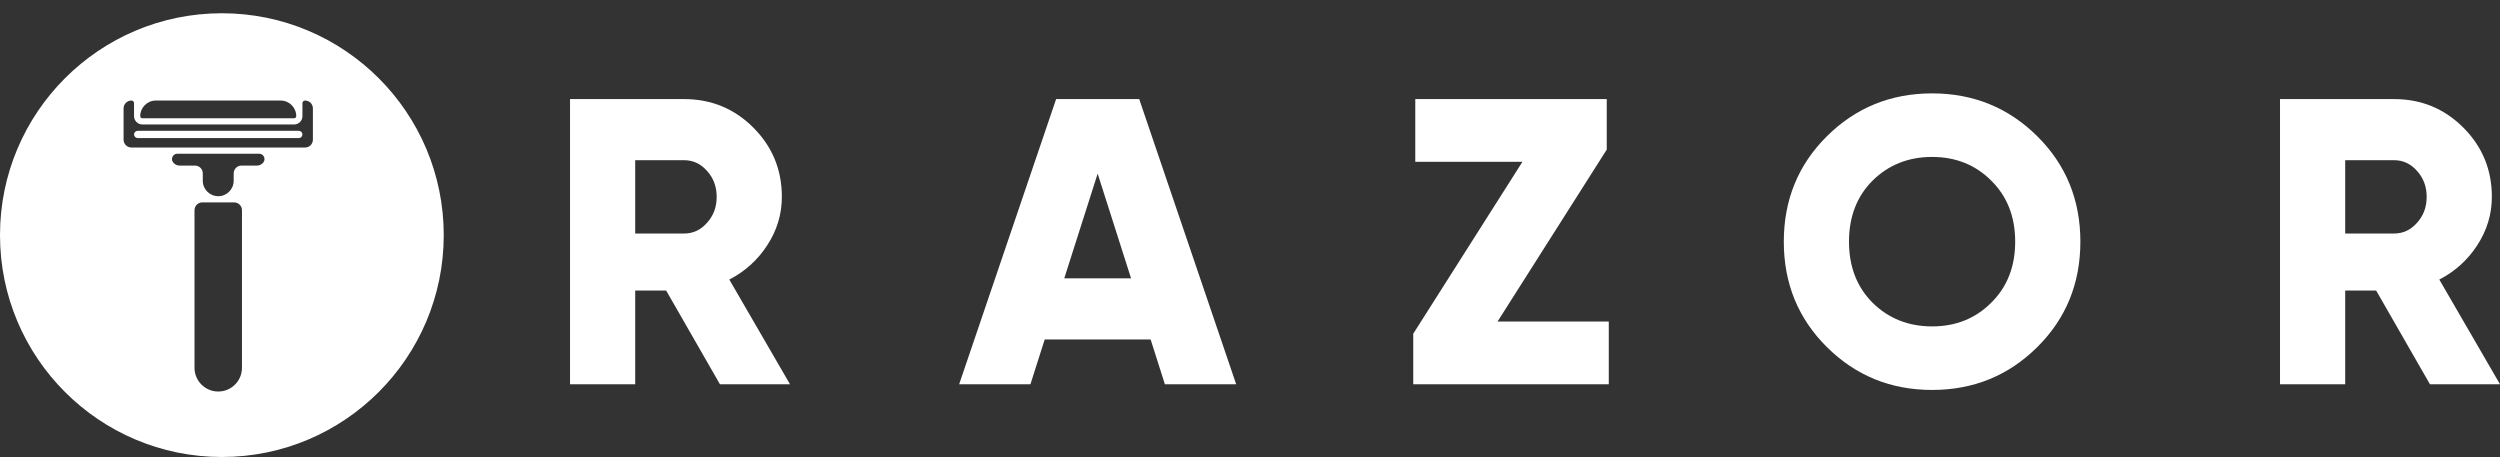 <svg width="186" height="34" viewBox="0 0 186 34" fill="none" xmlns="http://www.w3.org/2000/svg">
<rect x="0" y="0" width="186" height="34" fill="#333333" stroke="none"/>
<path d="M53.563 28.588L49.562 21.617H47.259V28.588H42.41V7.372H50.896C52.916 7.372 54.634 8.079 56.048 9.494C57.463 10.908 58.17 12.626 58.17 14.646C58.17 15.939 57.806 17.141 57.079 18.253C56.372 19.344 55.432 20.192 54.26 20.799L58.776 28.588H53.563ZM47.259 11.918V17.374H50.896C51.563 17.374 52.129 17.111 52.593 16.586C53.078 16.06 53.321 15.414 53.321 14.646C53.321 13.878 53.078 13.232 52.593 12.706C52.129 12.181 51.563 11.918 50.896 11.918H47.259Z" fill="white"/>
<path d="M86.667 28.588L85.606 25.254H77.726L76.665 28.588H71.361L78.575 7.372H84.757L91.971 28.588H86.667ZM79.181 20.708H84.151L81.666 12.918L79.181 20.708Z" fill="white"/>
<path d="M111.419 23.92H119.693V28.588H105.145V24.83L113.268 12.04H105.297V7.372H119.542V11.13L111.419 23.92Z" fill="white"/>
<path d="M151.567 25.83C149.425 27.951 146.819 29.012 143.747 29.012C140.676 29.012 138.07 27.951 135.928 25.83C133.786 23.708 132.715 21.092 132.715 17.98C132.715 14.868 133.786 12.252 135.928 10.13C138.07 8.009 140.676 6.948 143.747 6.948C146.819 6.948 149.425 8.009 151.567 10.13C153.709 12.252 154.78 14.868 154.78 17.98C154.78 21.092 153.709 23.708 151.567 25.83ZM139.322 22.526C140.515 23.698 141.99 24.284 143.747 24.284C145.505 24.284 146.97 23.698 148.142 22.526C149.334 21.354 149.93 19.839 149.93 17.98C149.93 16.121 149.334 14.606 148.142 13.434C146.97 12.262 145.505 11.676 143.747 11.676C141.99 11.676 140.515 12.262 139.322 13.434C138.151 14.606 137.565 16.121 137.565 17.98C137.565 19.839 138.151 21.354 139.322 22.526Z" fill="white"/>
<path d="M180.787 28.588L176.786 21.617H174.483V28.588H169.633V7.372H178.12C180.14 7.372 181.858 8.079 183.272 9.494C184.686 10.908 185.394 12.626 185.394 14.646C185.394 15.939 185.03 17.141 184.303 18.253C183.595 19.344 182.656 20.192 181.484 20.799L186 28.588H180.787ZM174.483 11.918V17.374H178.12C178.786 17.374 179.352 17.111 179.817 16.586C180.302 16.06 180.544 15.414 180.544 14.646C180.544 13.878 180.302 13.232 179.817 12.706C179.352 12.181 178.786 11.918 178.12 11.918H174.483Z" fill="white"/>
<path fill-rule="evenodd" clip-rule="evenodd" d="M0 17.493C0 8.376 7.391 0.986 16.507 0.986V0.986C25.624 0.986 33.014 8.376 33.014 17.493V17.493C33.014 26.61 25.624 34 16.507 34V34C7.391 34 0 26.61 0 17.493V17.493ZM15.055 15.057H17.419C17.741 15.057 18.003 15.318 18.003 15.641V27.363C18.003 28.339 17.212 29.129 16.237 29.129C15.262 29.129 14.471 28.339 14.471 27.363V15.641C14.471 15.318 14.732 15.057 15.055 15.057ZM19.125 12.319C19.323 12.319 19.507 12.218 19.615 12.052V12.052C19.787 11.787 19.597 11.437 19.281 11.437H13.195C12.879 11.437 12.689 11.787 12.86 12.052V12.052C12.969 12.218 13.153 12.319 13.351 12.319H14.505C14.827 12.319 15.087 12.579 15.087 12.902V13.448C15.087 14.082 15.602 14.597 16.237 14.597V14.597C16.871 14.597 17.386 14.082 17.386 13.448V12.902C17.386 12.579 17.646 12.319 17.968 12.319H19.125ZM9.194 8.065V10.394C9.194 10.716 9.456 10.976 9.779 10.976H22.697C23.019 10.976 23.279 10.716 23.279 10.394V8.065C23.279 7.741 23.019 7.481 22.697 7.481V7.481C22.588 7.481 22.501 7.568 22.501 7.676V8.641C22.501 8.982 22.224 9.261 21.881 9.261H10.592C10.251 9.261 9.972 8.982 9.972 8.641V7.674C9.972 7.567 9.886 7.48 9.779 7.48V7.48C9.456 7.48 9.194 7.741 9.194 8.065ZM10.242 9.733C10.094 9.733 9.972 9.855 9.972 10.002C9.972 10.152 10.094 10.272 10.242 10.272H22.232C22.381 10.272 22.501 10.152 22.501 10.002C22.501 9.855 22.381 9.733 22.232 9.733H10.242ZM20.88 7.48C21.521 7.48 22.04 8 22.04 8.641V8.641C22.04 8.729 21.969 8.8 21.881 8.8H10.592C10.504 8.8 10.433 8.729 10.433 8.641V8.641C10.433 8 10.953 7.48 11.594 7.48H20.88Z" fill="white"/>
</svg>
